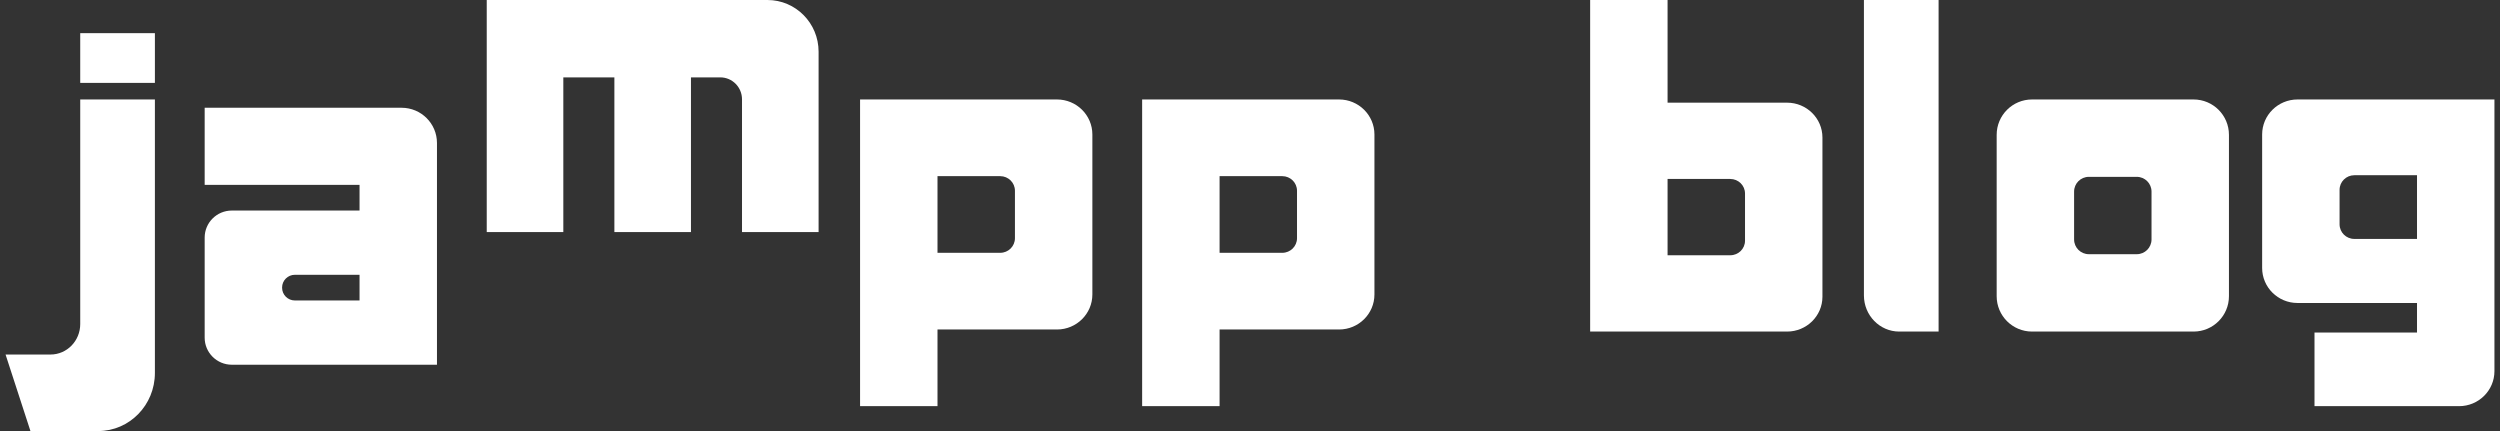 <?xml version="1.0" encoding="UTF-8" standalone="no"?>
<svg width="174px" height="30px" viewBox="0 0 174 30" version="1.1" xmlns="http://www.w3.org/2000/svg" xmlns:xlink="http://www.w3.org/1999/xlink">
    <rect x="0" y="0" width="174" height="30" fill="#333333" stroke="none"/>
    <defs></defs>
    <g id="home" stroke="none" stroke-width="1" fill="none" fill-rule="evenodd">
        <g id="01-home" transform="translate(-73, -72)" fill="#FFFFFF">
            <g id="top">
                <g id="logo" transform="translate(73.387, 72)">
                    <g id="Imported-Layers">
                        <path d="M159.52,6.923 C158.161,6.923 157.058,8.015 157.058,9.361 L157.058,18.65 C157.058,19.996 158.161,21.088 159.52,21.088 L167.837,21.088 L167.837,23.143 L160.702,23.143 L160.702,28.269 L170.764,28.269 C172.124,28.269 173.226,27.177 173.226,25.831 L173.226,6.923 L159.52,6.923 L159.52,6.923 Z M163.474,16.629 C162.907,16.629 162.447,16.173 162.447,15.612 L162.447,13.213 C162.447,12.652 162.907,12.196 163.474,12.196 L167.837,12.196 L167.837,16.629 L163.474,16.629 L163.474,16.629 Z" id="Fill-1"></path>
                        <path d="M152.286,6.923 L141.043,6.923 C139.683,6.923 138.581,8.025 138.581,9.383 L138.581,20.617 C138.581,21.975 139.683,23.077 141.043,23.077 L152.286,23.077 C153.646,23.077 154.748,21.975 154.748,20.617 L154.748,9.383 C154.748,8.025 153.646,6.923 152.286,6.923 L152.286,6.923 Z M149.359,16.666 C149.359,17.233 148.899,17.692 148.332,17.692 L144.997,17.692 C144.43,17.692 143.97,17.233 143.97,16.666 L143.97,13.334 C143.97,12.767 144.43,12.308 144.997,12.308 L148.332,12.308 C148.899,12.308 149.359,12.767 149.359,13.334 L149.359,16.666 L149.359,16.666 Z" id="Fill-2"></path>
                        <path d="M123.993,23.077 C125.352,23.077 126.455,21.991 126.455,20.651 L126.455,9.572 C126.455,8.232 125.352,7.146 123.993,7.146 L115.676,7.146 L115.676,0 L110.287,0 L110.287,23.077 L123.993,23.077 L123.993,23.077 Z M121.066,13.468 L121.066,16.755 C121.066,17.314 120.606,17.766 120.039,17.766 L115.676,17.766 L115.676,12.456 L120.039,12.456 C120.606,12.456 121.066,12.909 121.066,13.468 L121.066,13.468 Z" id="Fill-3"></path>
                        <path d="M134.539,23.077 L131.799,23.077 C130.442,23.077 129.342,21.95 129.342,20.56 L129.342,0 L134.539,0 L134.539,23.077" id="Fill-4"></path>
                        <path d="M59.474,6.923 L59.474,28.269 L64.863,28.269 L64.863,22.933 L73.179,22.933 C74.539,22.933 75.642,21.841 75.642,20.495 L75.642,9.361 C75.642,8.015 74.539,6.923 73.179,6.923 L59.474,6.923 L59.474,6.923 Z M69.226,17.596 L64.863,17.596 L64.863,12.26 L69.226,12.26 C69.793,12.26 70.253,12.715 70.253,13.276 L70.253,16.579 C70.253,17.141 69.793,17.596 69.226,17.596 L69.226,17.596 Z" id="Fill-5"></path>
                        <path d="M3.128,24.675 L0,24.675 L1.732,30 L6.45,30 C8.628,30 10.394,28.191 10.394,25.958 L10.394,6.923 L5.197,6.923 L5.197,22.555 C5.197,23.726 4.271,24.675 3.128,24.675" id="Fill-6"></path>
                        <path d="M5.197,2.308 L10.394,2.308 L10.394,5.769 L5.197,5.769 L5.197,2.308 Z" id="Fill-7"></path>
                        <path d="M33.49,0 L33.49,16.154 L38.82,16.154 L38.82,5.385 L42.374,5.385 L42.374,16.154 L47.704,16.154 L47.704,5.385 L49.744,5.385 C50.58,5.385 51.257,6.069 51.257,6.913 L51.257,16.154 L56.587,16.154 L56.587,3.596 C56.587,1.61 54.994,0 53.028,0 L33.49,0" id="Fill-8"></path>
                        <path d="M79.106,6.923 L79.106,28.269 L84.496,28.269 L84.496,22.933 L92.812,22.933 C94.172,22.933 95.274,21.841 95.274,20.495 L95.274,9.361 C95.274,8.015 94.172,6.923 92.812,6.923 L79.106,6.923 L79.106,6.923 Z M88.858,17.596 L84.496,17.596 L84.496,12.26 L88.858,12.26 C89.425,12.26 89.885,12.715 89.885,13.276 L89.885,16.579 C89.885,17.141 89.425,17.596 88.858,17.596 L88.858,17.596 Z" id="Fill-9"></path>
                        <path d="M13.858,7.5 L13.858,12.865 L24.637,12.865 L24.637,14.654 L15.748,14.654 C14.704,14.654 13.858,15.496 13.858,16.535 L13.858,23.503 C13.858,24.542 14.704,25.385 15.748,25.385 L30.026,25.385 L30.026,9.951 C30.026,8.598 28.923,7.5 27.564,7.5 L13.858,7.5 L13.858,7.5 Z M24.637,20.913 L20.137,20.913 C19.646,20.913 19.247,20.517 19.247,20.028 L19.247,20.01 C19.247,19.521 19.646,19.125 20.137,19.125 L24.637,19.125 L24.637,20.913 L24.637,20.913 Z" id="Fill-10"></path>
                    </g>
                </g>
            </g>
        </g>
    </g>
</svg>